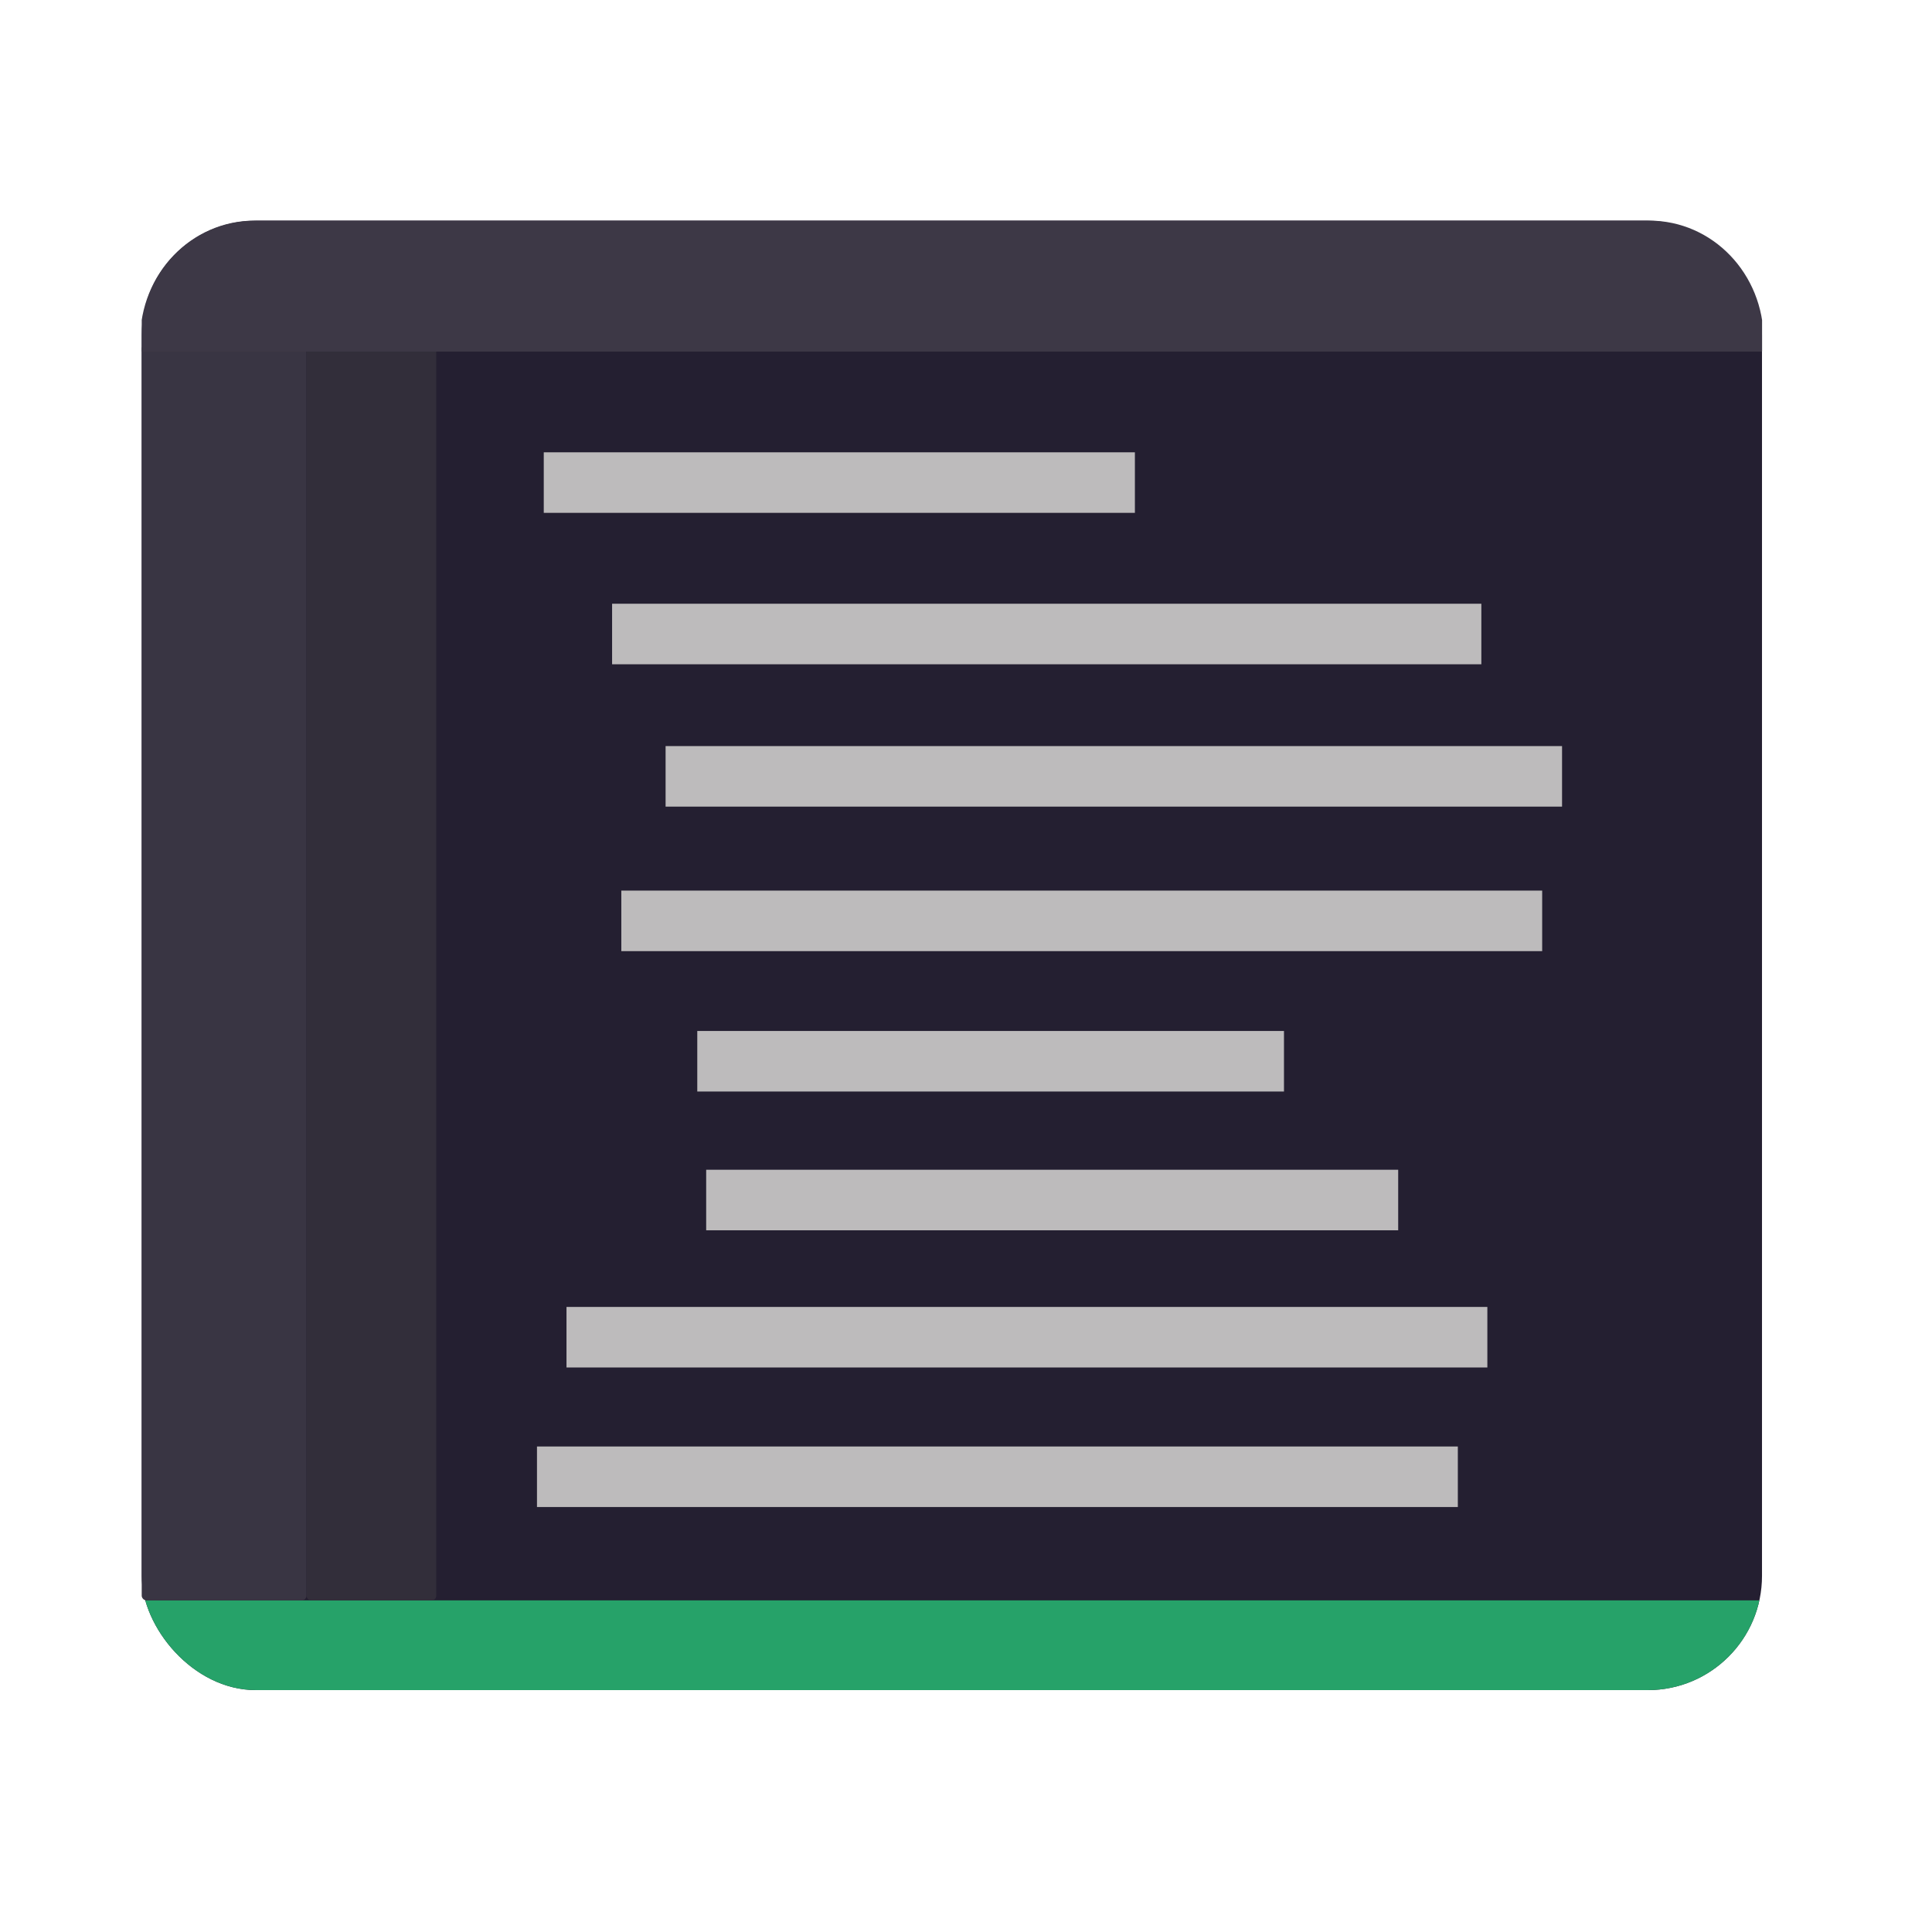 <?xml version="1.0" encoding="UTF-8" standalone="no"?>
<!-- Created with Inkscape (http://www.inkscape.org/) -->

<svg
   width="120"
   height="120"
   viewBox="0 0 120 120"
   version="1.1"
   id="svg5"
   sodipodi:docname="io.fortressia.Echidna.Source.svg"
   inkscape:version="1.1.2 (0a00cf5339, 2022-02-04)"
   xmlns:inkscape="http://www.inkscape.org/namespaces/inkscape"
   xmlns:sodipodi="http://sodipodi.sourceforge.net/DTD/sodipodi-0.dtd"
   xmlns="http://www.w3.org/2000/svg"
   xmlns:svg="http://www.w3.org/2000/svg">
  <sodipodi:namedview
     id="namedview7"
     pagecolor="#505050"
     bordercolor="#ffffff"
     borderopacity="1"
     inkscape:pageshadow="0"
     inkscape:pageopacity="0"
     inkscape:pagecheckerboard="1"
     inkscape:document-units="px"
     showgrid="false"
     inkscape:zoom="4"
     inkscape:cx="71.125"
     inkscape:cy="61.375"
     inkscape:window-width="1366"
     inkscape:window-height="707"
     inkscape:window-x="0"
     inkscape:window-y="0"
     inkscape:window-maximized="1"
     inkscape:current-layer="layer1"
     inkscape:snap-intersection-paths="true"
     inkscape:object-paths="true"
     inkscape:snap-object-midpoints="true"
     inkscape:snap-bbox="true"
     inkscape:bbox-paths="true"
     inkscape:snap-midpoints="true" />
  <defs
     id="defs2">
    <linearGradient
       id="linearGradient7315"
       inkscape:swatch="solid">
      <stop
         style="stop-color:#5e5c64;stop-opacity:1;"
         offset="0"
         id="stop7313" />
    </linearGradient>
    <clipPath
       clipPathUnits="userSpaceOnUse"
       id="clipPath2952">
      <rect
         style="fill:#3d3846;stroke-width:1.078"
         id="rect2954"
         width="100.639"
         height="91.266"
         x="5.713"
         y="16.477"
         ry="7.093" />
    </clipPath>
    <clipPath
       clipPathUnits="userSpaceOnUse"
       id="clipPath4447">
      <rect
         style="fill:#3d3846;stroke-width:0.816"
         id="rect4449"
         width="100.442"
         height="7.791"
         x="8.901"
         y="13.71"
         ry="0.029" />
    </clipPath>
  </defs>
  <g
     inkscape:label="Layer 1"
     inkscape:groupmode="layer"
     id="layer1">
    <rect
       style="fill:#241f31;stroke-width:1.078"
       id="rect276"
       width="100.639"
       height="91.266"
       x="8.802"
       y="13.71"
       ry="7.093" />
    <rect
       style="fill:#26a269;stroke-width:1.026"
       id="rect312"
       width="105.947"
       height="5.573"
       x="5.713"
       y="102.17"
       clip-path="url(#clipPath2952)"
       transform="translate(3.089,-2.767)" />
    <rect
       style="fill:#393543;stroke-width:0.824;fill-opacity:1"
       id="rect3291"
       width="10.231"
       height="78.025"
       x="8.802"
       y="21.378"
       ry="0.288" />
    <rect
       style="fill:#322e3a;stroke-width:0.731;fill-opacity:1"
       id="rect3291-6"
       width="8.063"
       height="78.025"
       x="19.034"
       y="21.378"
       ry="0.288" />
    <path
       id="rect276-5"
       clip-path="url(#clipPath4447)"
       style="fill:#3d3846;stroke-width:2.078;stroke-linecap:round;stroke-linejoin:bevel;paint-order:stroke fill markers"
       transform="matrix(1.002,0,0,1.044,-0.116,-0.61)"
       d="m 15.895,13.71 h 86.453 c 3.929,0 7.093,3.163 7.093,7.093 v 77.081 c 0,3.929 -3.163,7.093 -7.093,7.093 H 15.895 c -3.929,0 -7.093,-3.163 -7.093,-7.093 V 20.803 c 0,-3.929 3.163,-7.093 7.093,-7.093 z" />
    <g
       id="g5064"
       transform="matrix(0.967,0,0,0.979,2.017,2.679)">
      <rect
         style="opacity:0.822;fill:#deddda;stroke:none;stroke-width:0.432;stroke-opacity:1"
         id="rect4789"
         width="37.969"
         height="3.841"
         x="32.841"
         y="25.96" />
      <rect
         style="opacity:0.822;fill:#deddda;stroke:none;stroke-width:0.524;stroke-opacity:1"
         id="rect4789-3"
         width="55.833"
         height="3.841"
         x="37.23"
         y="35.567" />
      <rect
         style="opacity:0.822;fill:#deddda;stroke:none;stroke-width:0.532;stroke-opacity:1"
         id="rect4789-3-5"
         width="57.581"
         height="3.841"
         x="40.666"
         y="44.598" />
      <rect
         style="opacity:0.822;fill:#deddda;stroke:none;stroke-width:0.539;stroke-opacity:1"
         id="rect4789-3-5-6"
         width="59.148"
         height="3.841"
         x="37.822"
         y="53.767" />
      <rect
         style="opacity:0.822;fill:#deddda;stroke:none;stroke-width:0.43;stroke-opacity:1"
         id="rect4789-3-5-6-2"
         width="37.685"
         height="3.841"
         x="42.701"
         y="62.673" />
      <rect
         style="opacity:0.822;fill:#deddda;stroke:none;stroke-width:0.467;stroke-opacity:1"
         id="rect4789-3-5-6-9"
         width="44.449"
         height="3.841"
         x="43.273"
         y="71.477" />
      <rect
         style="opacity:0.822;fill:#deddda;stroke:none;stroke-width:0.539;stroke-opacity:1"
         id="rect4789-3-5-6-9-1"
         width="59.148"
         height="3.841"
         x="34.301"
         y="80.181" />
      <rect
         style="opacity:0.822;fill:#deddda;stroke:none;stroke-width:0.539;stroke-opacity:1"
         id="rect4789-3-5-6-9-2"
         width="59.148"
         height="3.841"
         x="32.405"
         y="89.035" />
    </g>
  </g>
</svg>
